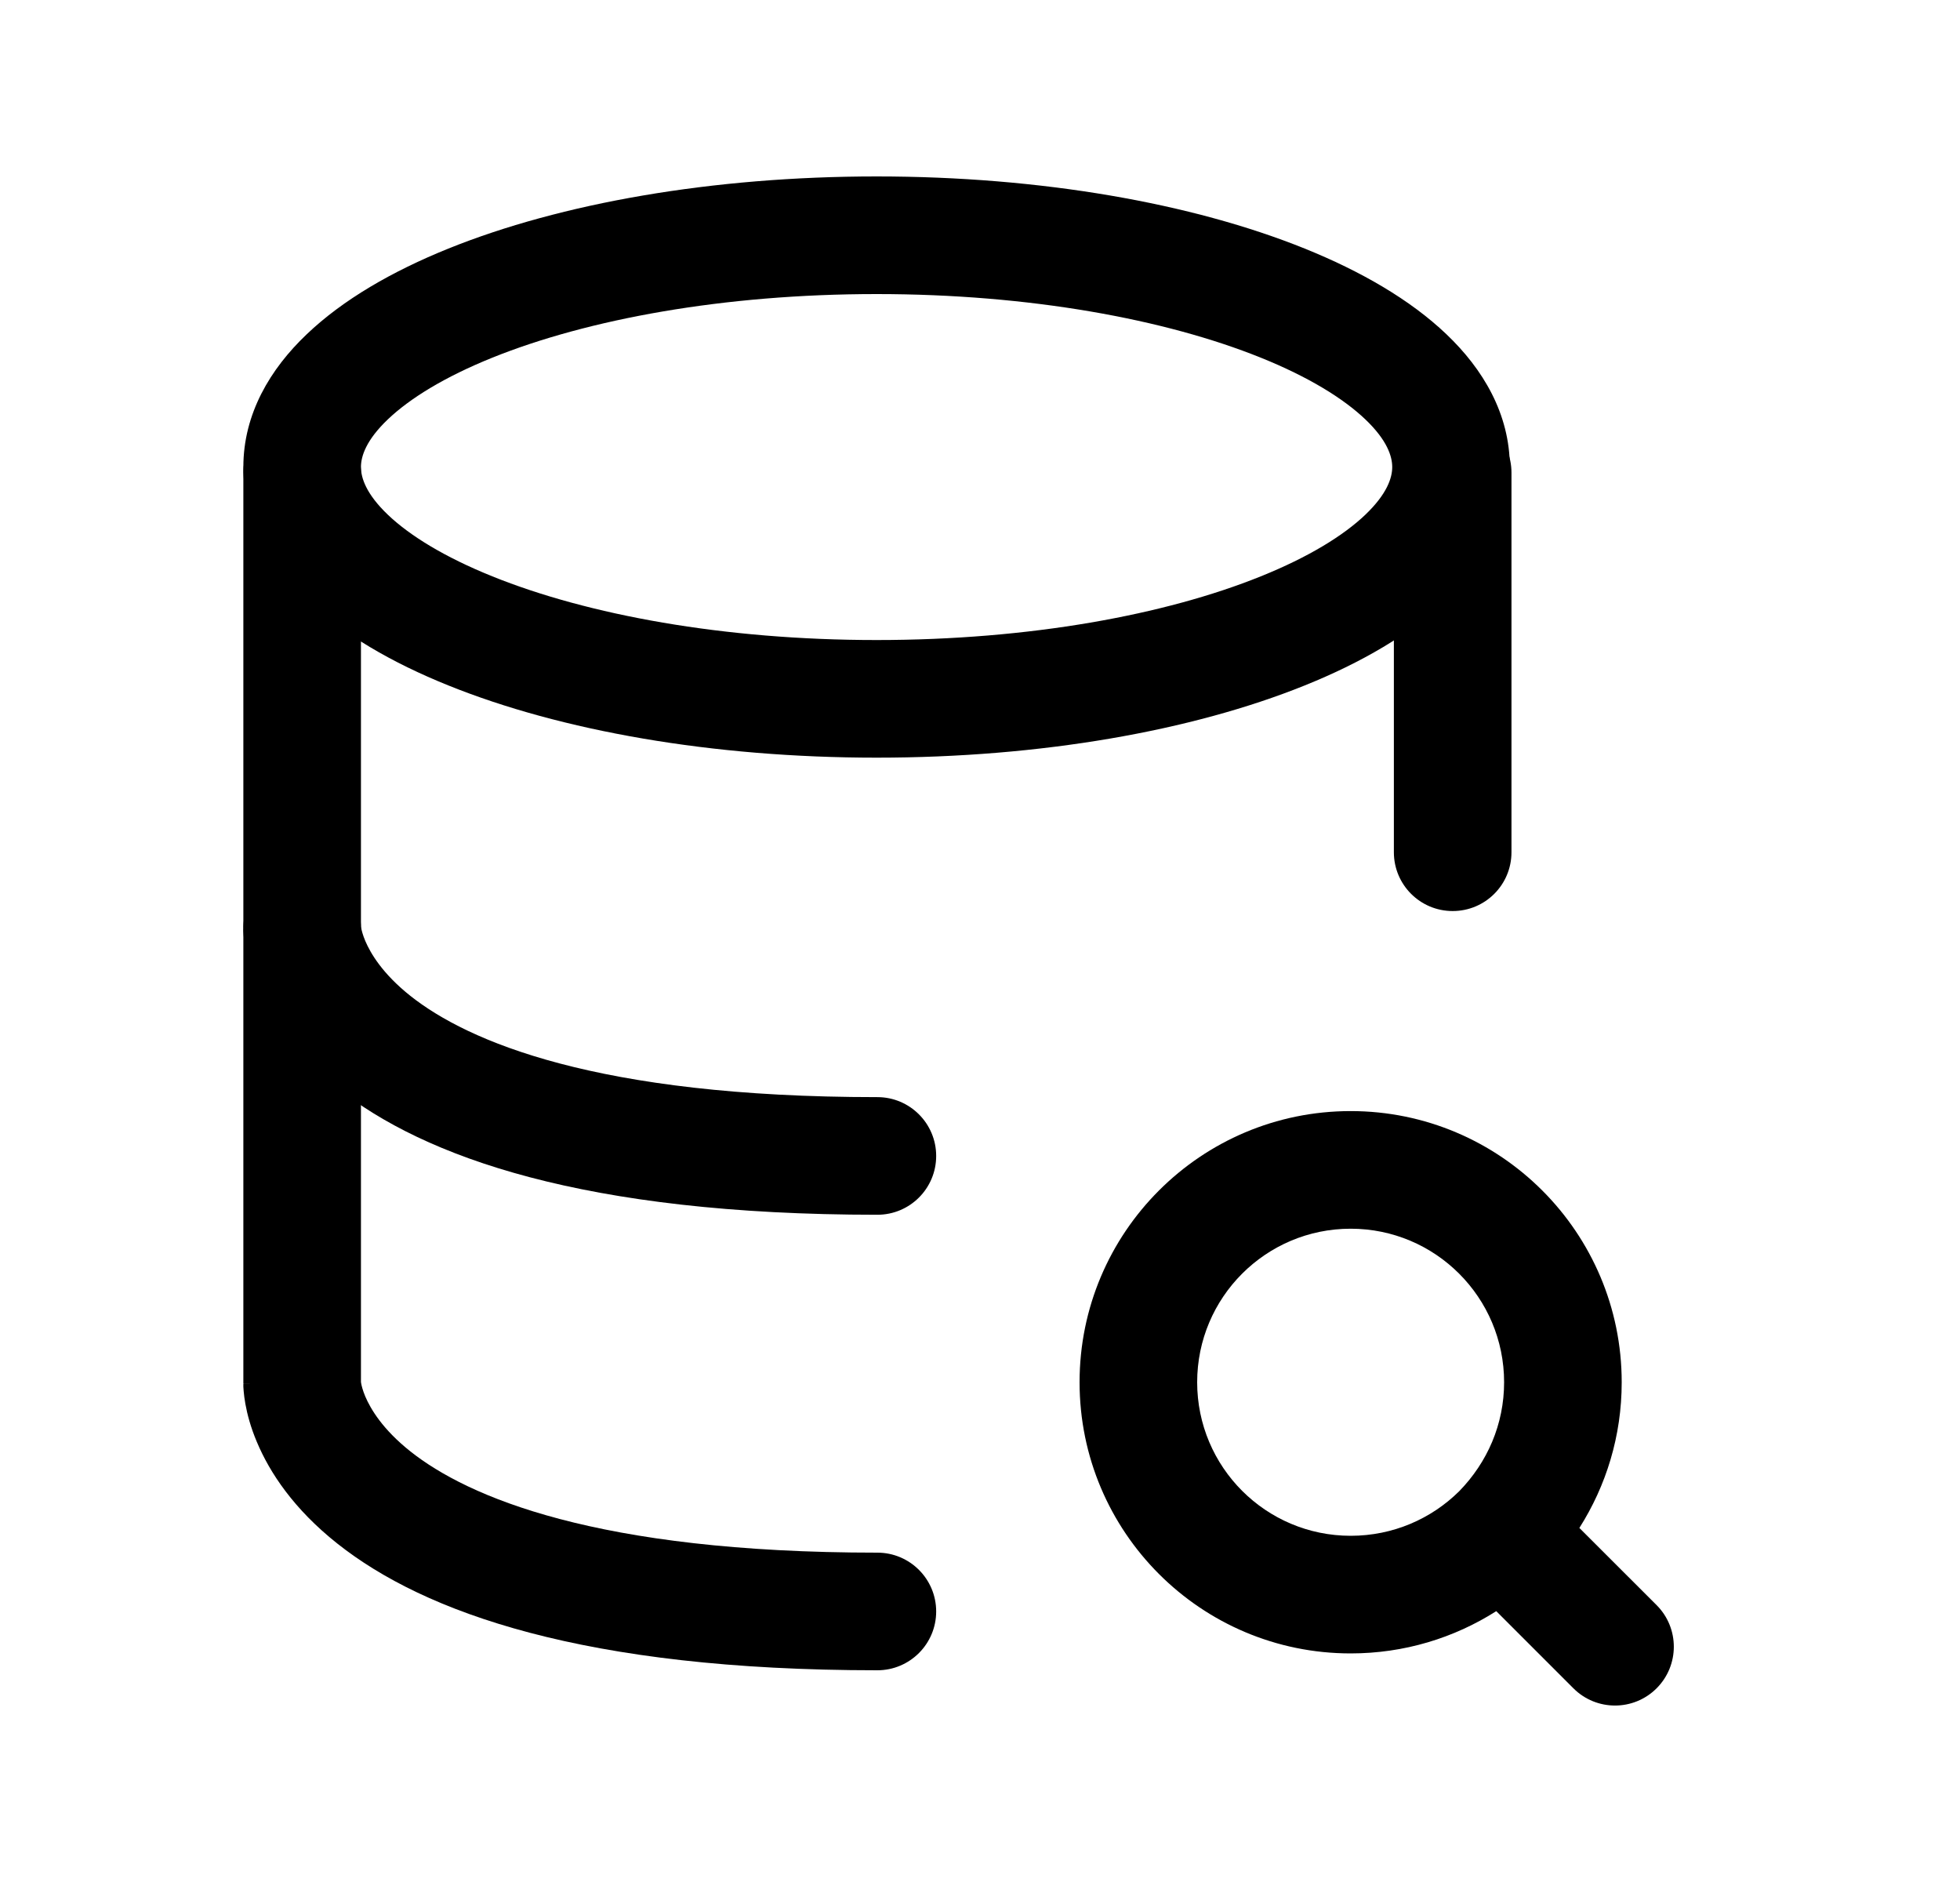 <svg width="25" height="24" viewBox="0 0 25 24" fill="none" xmlns="http://www.w3.org/2000/svg">
<path fill-rule="evenodd" clip-rule="evenodd" d="M13.77 17.627C13.77 15.718 15.317 14.169 17.228 14.169C19.138 14.169 20.685 15.719 20.685 17.627C20.685 18.313 20.486 18.948 20.145 19.485L21.13 20.469C21.423 20.762 21.423 21.237 21.13 21.53C20.837 21.823 20.362 21.823 20.069 21.53L19.085 20.546C18.549 20.887 17.912 21.085 17.228 21.085C15.317 21.085 13.77 19.536 13.77 17.627ZM18.612 19.017C18.971 18.649 19.185 18.164 19.185 17.627C19.185 16.546 18.309 15.669 17.228 15.669C16.146 15.669 15.27 16.546 15.27 17.627C15.27 18.708 16.146 19.585 17.228 19.585C17.769 19.585 18.257 19.368 18.612 19.017Z" fill="black"/>
<path fill-rule="evenodd" clip-rule="evenodd" d="M3.854 5.277C4.268 5.277 4.604 5.613 4.604 6.027V11.813C4.604 11.816 4.605 11.822 4.606 11.828C4.611 11.858 4.625 11.918 4.659 11.999C4.726 12.156 4.878 12.417 5.236 12.701C5.964 13.277 7.601 13.991 11.191 13.991C11.605 13.991 11.941 14.327 11.941 14.741C11.941 15.156 11.605 15.491 11.191 15.491C7.443 15.491 5.411 14.753 4.305 13.877C3.746 13.434 3.44 12.969 3.277 12.581C3.196 12.39 3.153 12.223 3.13 12.094C3.118 12.03 3.112 11.975 3.108 11.932C3.106 11.91 3.105 11.891 3.104 11.875L3.104 11.853L3.104 11.844L3.104 11.84L3.104 11.838C3.104 11.837 3.104 11.836 3.854 11.836H3.104V6.027C3.104 5.613 3.439 5.277 3.854 5.277Z" fill="black"/>
<path fill-rule="evenodd" clip-rule="evenodd" d="M18.529 5.277C18.944 5.277 19.279 5.613 19.279 6.027V10.868C19.279 11.283 18.944 11.618 18.529 11.618C18.115 11.618 17.779 11.283 17.779 10.868V6.027C17.779 5.613 18.115 5.277 18.529 5.277Z" fill="black"/>
<path fill-rule="evenodd" clip-rule="evenodd" d="M3.854 11.086C4.268 11.086 4.604 11.422 4.604 11.836V17.622C4.604 17.626 4.605 17.631 4.606 17.637C4.611 17.667 4.625 17.727 4.659 17.808C4.726 17.965 4.878 18.226 5.236 18.51C5.964 19.086 7.601 19.8 11.191 19.8C11.605 19.8 11.941 20.136 11.941 20.55C11.941 20.964 11.605 21.3 11.191 21.3C7.443 21.3 5.412 20.562 4.305 19.686C3.746 19.244 3.44 18.778 3.277 18.39C3.196 18.199 3.153 18.032 3.13 17.904C3.118 17.839 3.112 17.785 3.108 17.741C3.106 17.719 3.105 17.701 3.104 17.684L3.104 17.663L3.104 17.654L3.104 17.649L3.104 17.648C3.104 17.646 3.104 17.646 3.854 17.646H3.104V11.836C3.104 11.422 3.439 11.086 3.854 11.086Z" fill="black"/>
<path fill-rule="evenodd" clip-rule="evenodd" d="M4.947 5.348C4.67 5.612 4.604 5.818 4.604 5.956C4.604 6.094 4.67 6.299 4.947 6.564C5.226 6.83 5.67 7.104 6.28 7.35C7.497 7.841 9.229 8.162 11.181 8.162C13.133 8.162 14.865 7.841 16.081 7.35C16.692 7.104 17.136 6.83 17.415 6.564C17.692 6.299 17.758 6.094 17.758 5.956C17.758 5.818 17.692 5.612 17.415 5.348C17.136 5.082 16.692 4.807 16.081 4.561C14.865 4.071 13.133 3.75 11.181 3.75C9.229 3.75 7.497 4.071 6.28 4.561C5.67 4.807 5.226 5.082 4.947 5.348ZM5.719 3.17C7.154 2.591 9.086 2.25 11.181 2.25C13.276 2.25 15.207 2.591 16.642 3.17C17.358 3.459 17.988 3.822 18.45 4.263C18.914 4.705 19.258 5.277 19.258 5.956C19.258 6.634 18.914 7.206 18.45 7.649C17.988 8.09 17.358 8.453 16.642 8.741C15.207 9.32 13.276 9.662 11.181 9.662C9.086 9.662 7.154 9.32 5.719 8.741C5.003 8.453 4.374 8.09 3.912 7.649C3.447 7.206 3.104 6.634 3.104 5.956C3.104 5.277 3.447 4.705 3.912 4.263C4.374 3.822 5.003 3.459 5.719 3.17Z" fill="black"/>
</svg>